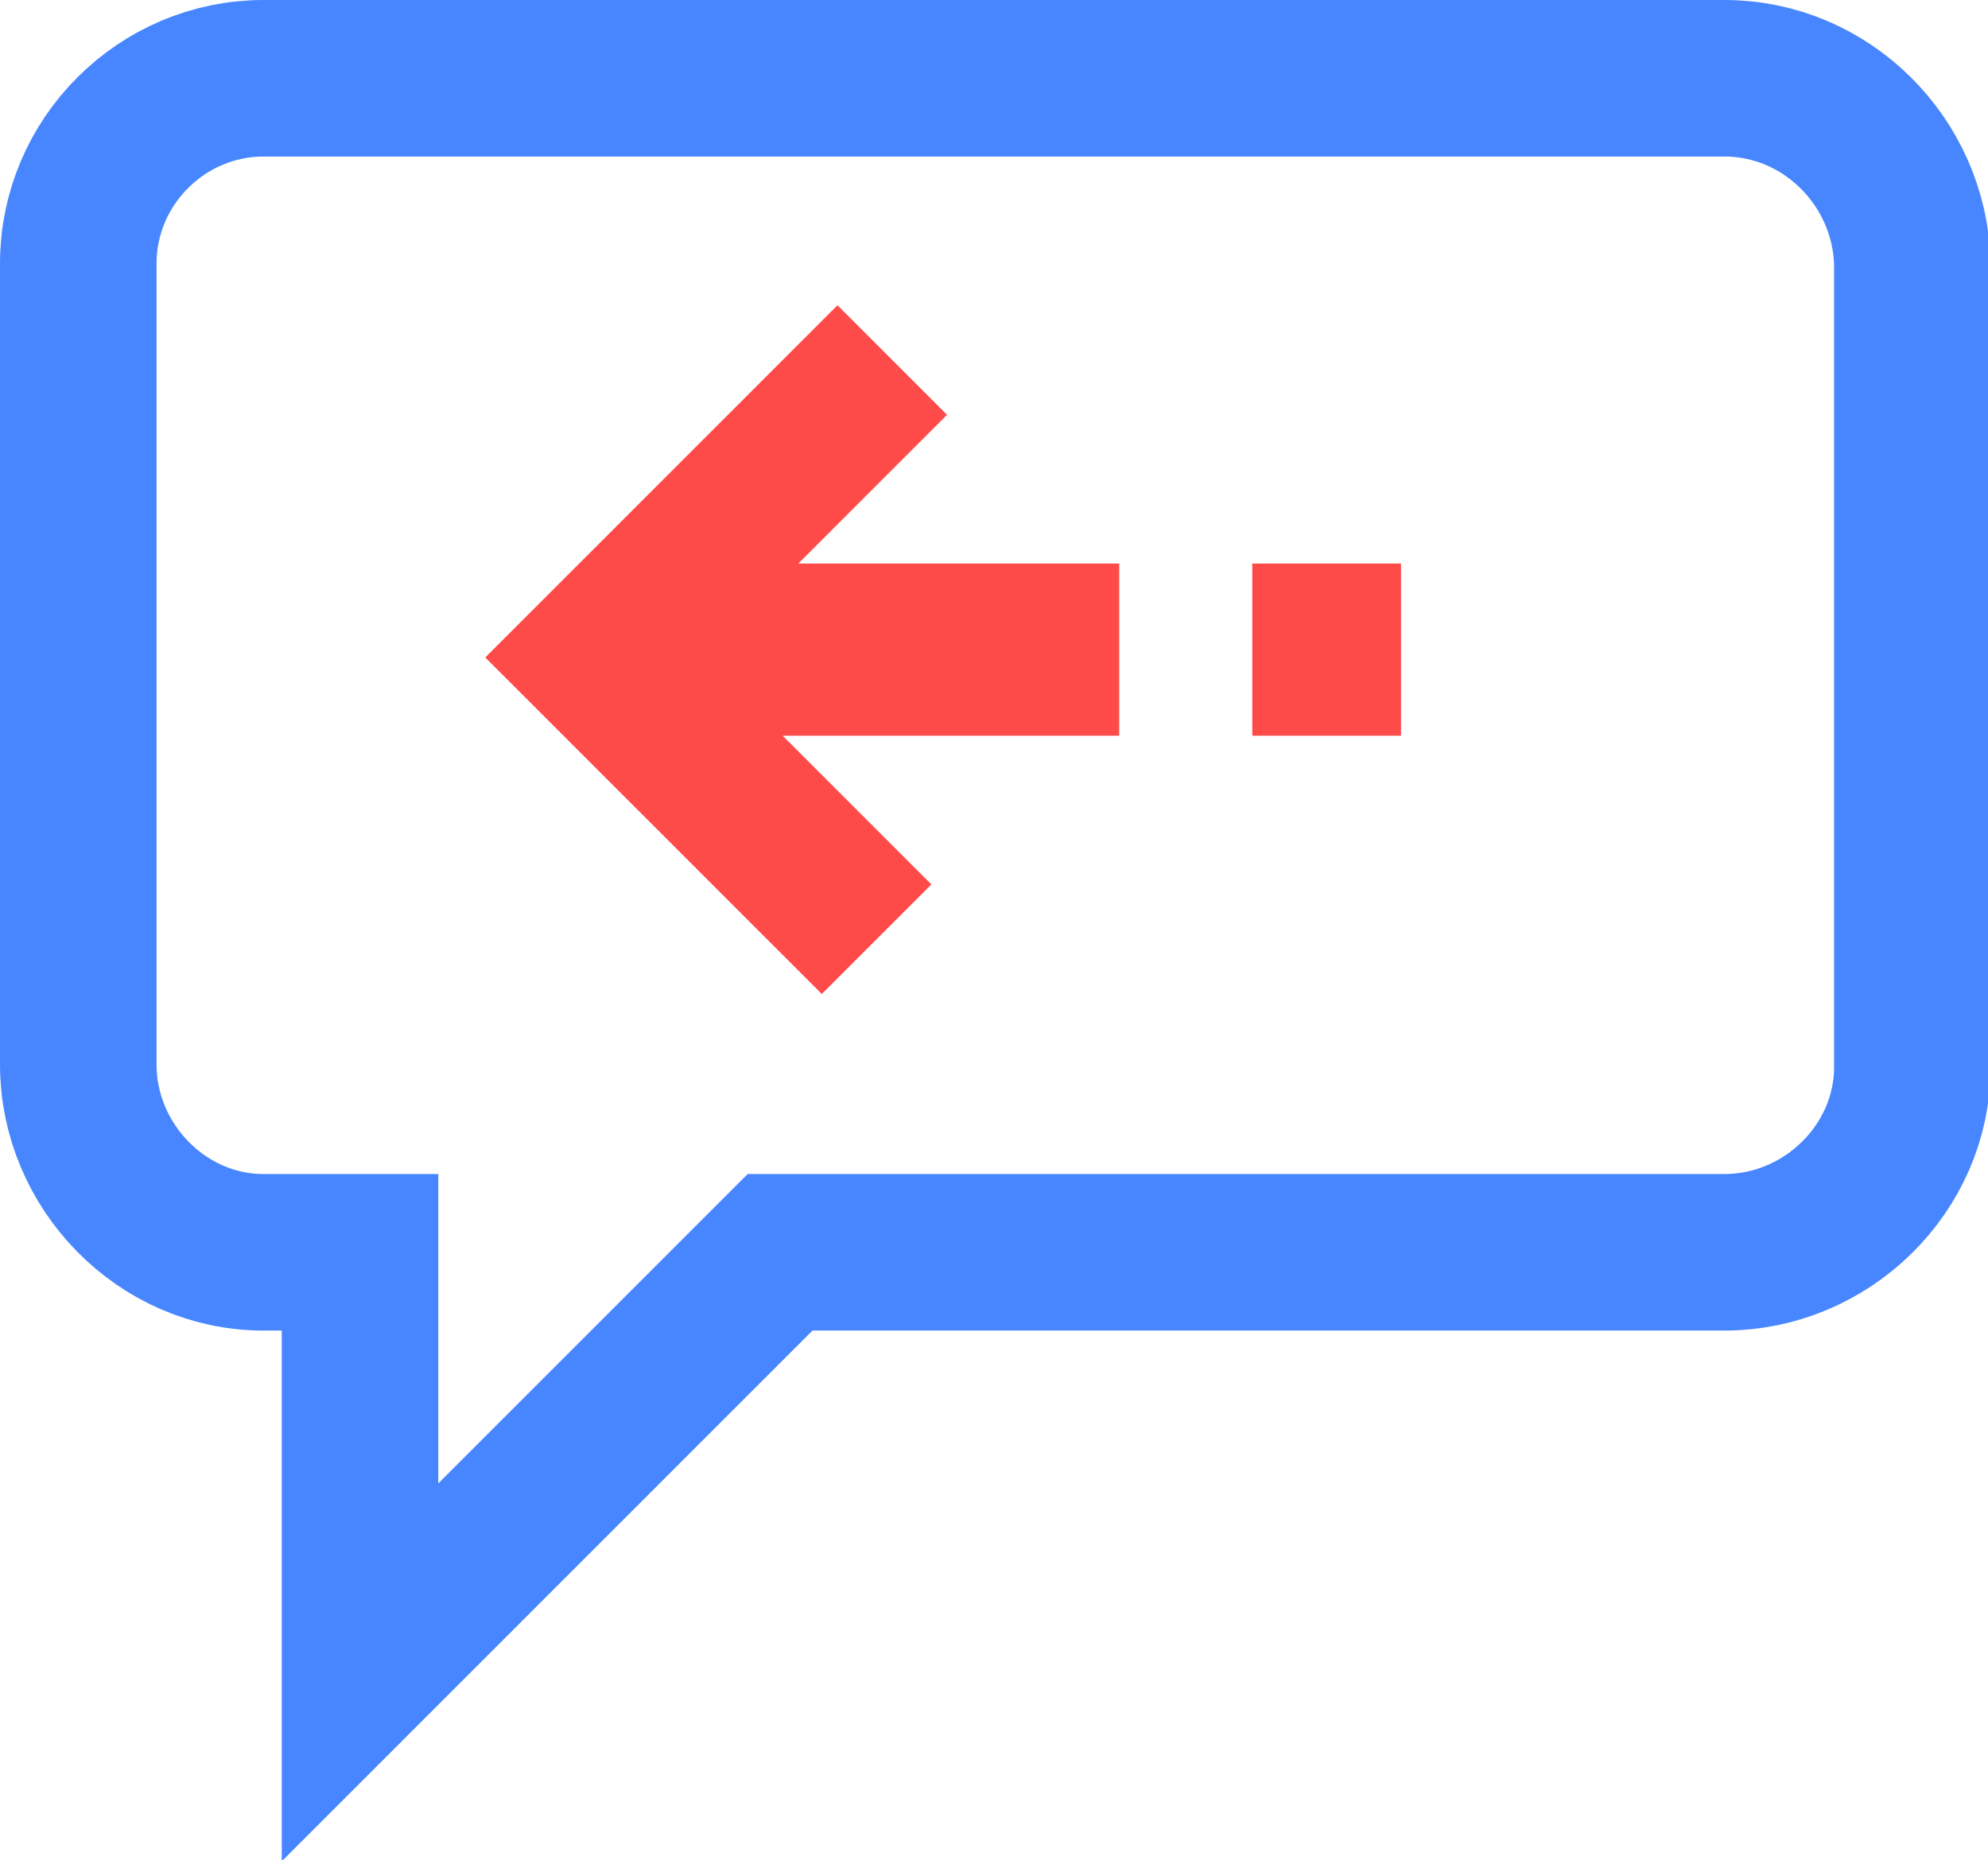 <?xml version="1.0" encoding="utf-8"?>
<!-- Generator: Adobe Illustrator 21.0.0, SVG Export Plug-In . SVG Version: 6.00 Build 0)  -->
<svg version="1.1" id="Layer_1" xmlns="http://www.w3.org/2000/svg" xmlns:xlink="http://www.w3.org/1999/xlink" x="0px" y="0px"
	 viewBox="0 0 76.2 71.3" style="enable-background:new 0 0 76.2 71.3;" xml:space="preserve">
<style type="text/css">
	.st0{fill:none;stroke:#4886FF;stroke-width:6;stroke-miterlimit:10;}
	.st1{fill:#FF4A4A;}
</style>
<title>icon-anfrage-zuruckgezogen</title>
<g id="Ebene_2">
	<g id="Ebene_1-2">
		<path class="st0" d="M66.1,3H10.1C6.2,3,3,6.2,3,10.1v30.7c0,3.9,3.2,7.2,7.1,7.2h0h3.7v16.1L29.9,48h36.2c3.9,0,7.2-3.2,7.2-7.1
			c0,0,0,0,0,0V10.1C73.2,6.2,70,3,66.1,3L66.1,3z"/>
		<polygon class="st1" points="36.3,15.9 32.1,11.7 18.6,25.2 31.5,38.1 35.7,33.9 30,28.2 42.9,28.2 42.9,21.6 30.6,21.6 		"/>
		<rect x="48" y="21.6" class="st1" width="5.7" height="6.6"/>
	</g>
</g>
</svg>
